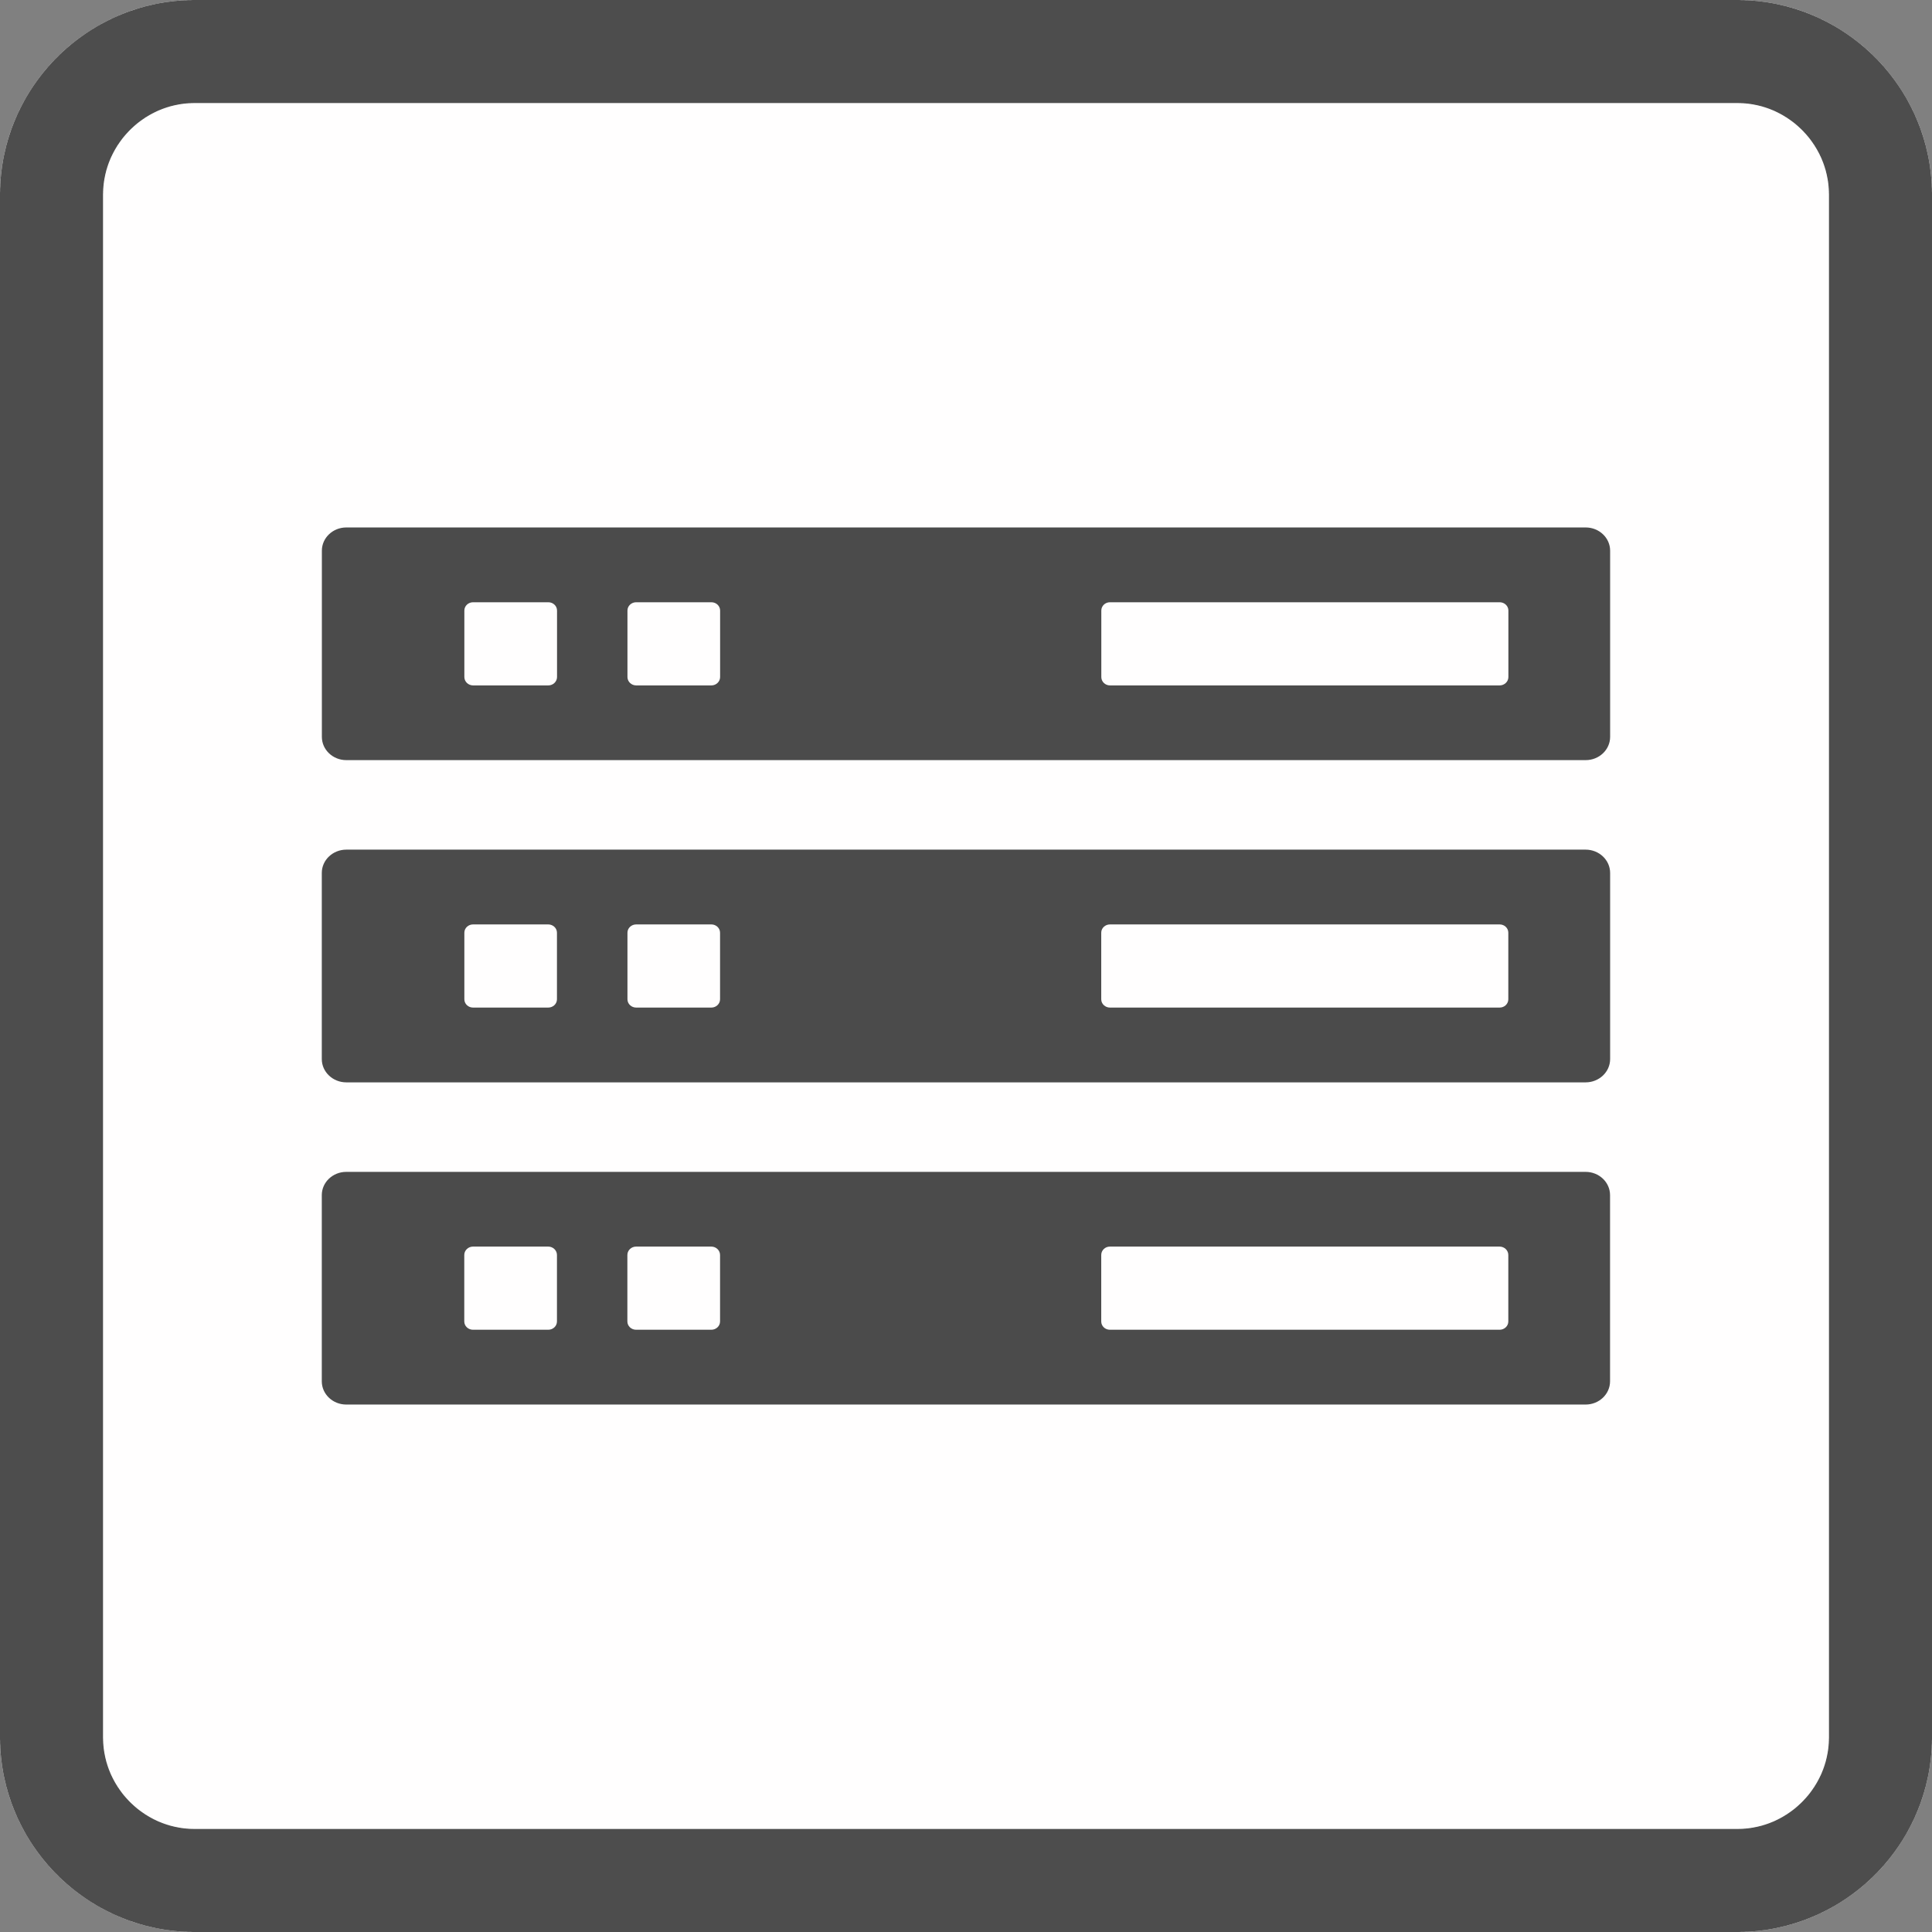 <?xml version="1.0" encoding="UTF-8"?>
<svg xmlns="http://www.w3.org/2000/svg" xmlns:xlink="http://www.w3.org/1999/xlink" width="100" height="100" viewBox="0 0 100 100" version="1.1">
<rect x="0" y="0" width="100" height="100" fill="#808080" stroke="none"/>
<g id="surface1">
<path style=" stroke:none;fill-rule:evenodd;fill:rgb(100%,99.608%,99.608%);fill-opacity:1;" d="M 100 10.09 C 100 4.52 95.48 0 89.91 0 L 10.09 0 C 4.52 0 0 4.52 0 10.09 L 0 89.91 C 0 95.48 4.52 100 10.09 100 L 89.91 100 C 95.48 100 100 95.48 100 89.91 Z M 100 10.09 "/>
<path style=" stroke:none;fill-rule:evenodd;fill:rgb(30.196%,30.196%,30.196%);fill-opacity:1;" d="M 89.977 0 L 90.039 0 L 90.105 0.004 L 90.234 0.004 L 90.301 0.008 L 90.363 0.012 L 90.43 0.012 L 90.492 0.016 L 90.559 0.02 L 90.621 0.023 L 90.688 0.031 L 90.812 0.039 L 90.879 0.047 L 90.941 0.051 L 91.066 0.066 L 91.133 0.074 L 91.383 0.105 L 91.445 0.117 L 91.508 0.125 L 91.633 0.148 L 91.695 0.156 L 91.82 0.18 L 91.879 0.191 L 91.941 0.203 L 92.004 0.219 L 92.066 0.23 L 92.125 0.246 L 92.188 0.258 L 92.25 0.273 L 92.309 0.289 L 92.371 0.301 L 92.43 0.316 L 92.492 0.332 L 92.551 0.352 L 92.609 0.367 L 92.672 0.383 L 92.73 0.398 L 92.789 0.418 L 92.852 0.438 L 92.91 0.453 L 93.32 0.59 L 93.379 0.613 L 93.438 0.633 L 93.492 0.656 L 93.551 0.68 L 93.609 0.699 L 93.664 0.723 L 93.723 0.746 L 93.777 0.77 L 93.836 0.793 L 93.891 0.816 L 93.949 0.844 L 94.004 0.867 L 94.062 0.891 L 94.117 0.918 L 94.172 0.941 L 94.336 1.023 L 94.395 1.051 L 94.449 1.078 L 94.5 1.105 L 94.609 1.16 L 94.664 1.191 L 94.719 1.219 L 94.77 1.246 L 94.879 1.309 L 94.93 1.336 L 94.984 1.367 L 95.035 1.398 L 95.09 1.43 L 95.242 1.523 L 95.297 1.559 L 95.348 1.59 L 95.398 1.625 L 95.449 1.656 L 95.5 1.691 L 95.551 1.723 L 95.602 1.758 L 95.648 1.793 L 95.75 1.863 L 95.797 1.898 L 95.898 1.969 L 95.945 2.004 L 95.992 2.043 L 96.043 2.078 L 96.09 2.117 L 96.137 2.152 L 96.184 2.191 L 96.234 2.23 L 96.281 2.266 L 96.328 2.305 L 96.371 2.344 L 96.559 2.5 L 96.602 2.543 L 96.648 2.582 L 96.691 2.621 L 96.738 2.664 L 96.781 2.703 L 96.824 2.746 L 96.871 2.789 L 96.914 2.828 L 97.172 3.086 L 97.211 3.129 L 97.254 3.176 L 97.297 3.219 L 97.336 3.262 L 97.379 3.309 L 97.418 3.352 L 97.457 3.398 L 97.5 3.441 L 97.656 3.629 L 97.695 3.672 L 97.734 3.719 L 97.77 3.766 L 97.809 3.816 L 97.848 3.863 L 97.883 3.91 L 97.922 3.957 L 97.957 4.008 L 97.996 4.055 L 98.031 4.102 L 98.102 4.203 L 98.137 4.25 L 98.207 4.352 L 98.242 4.398 L 98.277 4.449 L 98.309 4.5 L 98.344 4.551 L 98.375 4.602 L 98.41 4.652 L 98.441 4.703 L 98.477 4.758 L 98.57 4.91 L 98.602 4.965 L 98.633 5.016 L 98.664 5.07 L 98.691 5.121 L 98.754 5.23 L 98.781 5.281 L 98.809 5.336 L 98.84 5.391 L 98.895 5.5 L 98.922 5.551 L 98.949 5.605 L 98.977 5.664 L 99.059 5.828 L 99.082 5.883 L 99.109 5.938 L 99.133 5.996 L 99.156 6.051 L 99.184 6.109 L 99.207 6.164 L 99.23 6.223 L 99.254 6.277 L 99.277 6.336 L 99.301 6.391 L 99.32 6.449 L 99.344 6.508 L 99.367 6.562 L 99.387 6.621 L 99.41 6.68 L 99.547 7.09 L 99.562 7.148 L 99.582 7.211 L 99.602 7.27 L 99.617 7.328 L 99.633 7.391 L 99.648 7.449 L 99.668 7.508 L 99.684 7.57 L 99.699 7.629 L 99.711 7.691 L 99.727 7.75 L 99.742 7.812 L 99.754 7.875 L 99.77 7.934 L 99.781 7.996 L 99.797 8.059 L 99.809 8.121 L 99.82 8.18 L 99.844 8.305 L 99.852 8.367 L 99.875 8.492 L 99.883 8.555 L 99.895 8.617 L 99.926 8.867 L 99.934 8.934 L 99.949 9.059 L 99.953 9.121 L 99.961 9.188 L 99.969 9.312 L 99.977 9.379 L 99.98 9.441 L 99.984 9.508 L 99.988 9.57 L 99.988 9.637 L 99.992 9.699 L 99.996 9.766 L 99.996 9.895 L 100 9.961 L 100 90.039 L 99.996 90.105 L 99.996 90.234 L 99.992 90.301 L 99.988 90.363 L 99.988 90.43 L 99.984 90.492 L 99.98 90.559 L 99.977 90.621 L 99.969 90.688 L 99.961 90.812 L 99.953 90.879 L 99.949 90.941 L 99.934 91.066 L 99.926 91.133 L 99.895 91.383 L 99.883 91.445 L 99.875 91.508 L 99.852 91.633 L 99.844 91.695 L 99.82 91.82 L 99.809 91.879 L 99.797 91.941 L 99.781 92.004 L 99.77 92.066 L 99.754 92.125 L 99.742 92.188 L 99.727 92.25 L 99.711 92.309 L 99.699 92.371 L 99.684 92.43 L 99.668 92.492 L 99.648 92.551 L 99.633 92.609 L 99.617 92.672 L 99.602 92.73 L 99.582 92.789 L 99.562 92.852 L 99.547 92.91 L 99.41 93.32 L 99.387 93.379 L 99.367 93.438 L 99.344 93.492 L 99.32 93.551 L 99.301 93.609 L 99.277 93.664 L 99.254 93.723 L 99.23 93.777 L 99.207 93.836 L 99.184 93.891 L 99.156 93.949 L 99.133 94.004 L 99.109 94.062 L 99.082 94.117 L 99.059 94.172 L 98.977 94.336 L 98.949 94.395 L 98.922 94.449 L 98.895 94.5 L 98.84 94.609 L 98.809 94.664 L 98.781 94.719 L 98.754 94.77 L 98.691 94.879 L 98.664 94.93 L 98.633 94.984 L 98.602 95.035 L 98.57 95.09 L 98.477 95.242 L 98.441 95.297 L 98.41 95.348 L 98.375 95.398 L 98.344 95.449 L 98.309 95.5 L 98.277 95.551 L 98.242 95.602 L 98.207 95.648 L 98.137 95.75 L 98.102 95.797 L 98.031 95.898 L 97.996 95.945 L 97.957 95.992 L 97.922 96.043 L 97.883 96.09 L 97.848 96.137 L 97.809 96.184 L 97.77 96.234 L 97.734 96.281 L 97.695 96.328 L 97.656 96.371 L 97.5 96.559 L 97.457 96.602 L 97.418 96.648 L 97.379 96.691 L 97.336 96.738 L 97.297 96.781 L 97.254 96.824 L 97.211 96.871 L 97.172 96.914 L 96.914 97.172 L 96.871 97.211 L 96.824 97.254 L 96.781 97.297 L 96.738 97.336 L 96.691 97.379 L 96.648 97.418 L 96.602 97.457 L 96.559 97.5 L 96.371 97.656 L 96.328 97.695 L 96.281 97.734 L 96.234 97.77 L 96.184 97.809 L 96.137 97.848 L 96.09 97.883 L 96.043 97.922 L 95.992 97.957 L 95.945 97.996 L 95.898 98.031 L 95.797 98.102 L 95.75 98.137 L 95.648 98.207 L 95.602 98.242 L 95.551 98.277 L 95.5 98.309 L 95.449 98.344 L 95.398 98.375 L 95.348 98.41 L 95.297 98.441 L 95.242 98.477 L 95.09 98.57 L 95.035 98.602 L 94.984 98.633 L 94.93 98.664 L 94.879 98.691 L 94.77 98.754 L 94.719 98.781 L 94.664 98.809 L 94.609 98.84 L 94.5 98.895 L 94.449 98.922 L 94.395 98.949 L 94.336 98.977 L 94.172 99.059 L 94.117 99.082 L 94.062 99.109 L 94.004 99.133 L 93.949 99.156 L 93.891 99.184 L 93.836 99.207 L 93.777 99.23 L 93.723 99.254 L 93.664 99.277 L 93.609 99.301 L 93.551 99.32 L 93.492 99.344 L 93.438 99.367 L 93.379 99.387 L 93.32 99.41 L 92.91 99.547 L 92.852 99.562 L 92.789 99.582 L 92.73 99.602 L 92.672 99.617 L 92.609 99.633 L 92.551 99.648 L 92.492 99.668 L 92.43 99.684 L 92.371 99.699 L 92.309 99.711 L 92.25 99.727 L 92.188 99.742 L 92.125 99.754 L 92.066 99.77 L 92.004 99.781 L 91.941 99.797 L 91.879 99.809 L 91.82 99.82 L 91.695 99.844 L 91.633 99.852 L 91.508 99.875 L 91.445 99.883 L 91.383 99.895 L 91.133 99.926 L 91.066 99.934 L 90.941 99.949 L 90.879 99.953 L 90.812 99.961 L 90.688 99.969 L 90.621 99.977 L 90.559 99.98 L 90.492 99.984 L 90.43 99.988 L 90.363 99.988 L 90.301 99.992 L 90.234 99.996 L 90.105 99.996 L 90.039 100 L 9.961 100 L 9.895 99.996 L 9.766 99.996 L 9.699 99.992 L 9.637 99.988 L 9.57 99.988 L 9.508 99.984 L 9.441 99.98 L 9.379 99.977 L 9.312 99.969 L 9.188 99.961 L 9.121 99.953 L 9.059 99.949 L 8.934 99.934 L 8.867 99.926 L 8.617 99.895 L 8.555 99.883 L 8.492 99.875 L 8.367 99.852 L 8.305 99.844 L 8.18 99.82 L 8.121 99.809 L 8.059 99.797 L 7.996 99.781 L 7.934 99.77 L 7.875 99.754 L 7.812 99.742 L 7.75 99.727 L 7.691 99.711 L 7.629 99.699 L 7.57 99.684 L 7.508 99.668 L 7.449 99.648 L 7.391 99.633 L 7.328 99.617 L 7.27 99.602 L 7.211 99.582 L 7.148 99.562 L 7.09 99.547 L 6.68 99.41 L 6.621 99.387 L 6.562 99.367 L 6.508 99.344 L 6.449 99.32 L 6.391 99.301 L 6.336 99.277 L 6.277 99.254 L 6.223 99.23 L 6.164 99.207 L 6.109 99.184 L 6.051 99.156 L 5.996 99.133 L 5.938 99.109 L 5.883 99.082 L 5.828 99.059 L 5.664 98.977 L 5.605 98.949 L 5.551 98.922 L 5.5 98.895 L 5.391 98.84 L 5.336 98.809 L 5.281 98.781 L 5.23 98.754 L 5.121 98.691 L 5.07 98.664 L 5.016 98.633 L 4.965 98.602 L 4.91 98.57 L 4.758 98.477 L 4.703 98.441 L 4.652 98.41 L 4.602 98.375 L 4.551 98.344 L 4.5 98.309 L 4.449 98.277 L 4.398 98.242 L 4.352 98.207 L 4.25 98.137 L 4.203 98.102 L 4.102 98.031 L 4.055 97.996 L 4.008 97.957 L 3.957 97.922 L 3.91 97.883 L 3.863 97.848 L 3.816 97.809 L 3.766 97.77 L 3.719 97.734 L 3.672 97.695 L 3.629 97.656 L 3.441 97.5 L 3.398 97.457 L 3.352 97.418 L 3.309 97.379 L 3.262 97.336 L 3.219 97.297 L 3.176 97.254 L 3.129 97.211 L 3.086 97.172 L 2.828 96.914 L 2.789 96.871 L 2.746 96.824 L 2.703 96.781 L 2.664 96.738 L 2.621 96.691 L 2.582 96.648 L 2.543 96.602 L 2.5 96.559 L 2.344 96.371 L 2.305 96.328 L 2.266 96.281 L 2.23 96.234 L 2.191 96.184 L 2.152 96.137 L 2.117 96.09 L 2.078 96.043 L 2.043 95.992 L 2.004 95.945 L 1.969 95.898 L 1.898 95.797 L 1.863 95.75 L 1.793 95.648 L 1.758 95.602 L 1.723 95.551 L 1.691 95.5 L 1.656 95.449 L 1.625 95.398 L 1.59 95.348 L 1.559 95.297 L 1.523 95.242 L 1.43 95.09 L 1.398 95.035 L 1.367 94.984 L 1.336 94.93 L 1.309 94.879 L 1.246 94.77 L 1.219 94.719 L 1.191 94.664 L 1.16 94.609 L 1.105 94.5 L 1.078 94.449 L 1.051 94.395 L 1.023 94.336 L 0.941 94.172 L 0.918 94.117 L 0.891 94.062 L 0.867 94.004 L 0.844 93.949 L 0.816 93.891 L 0.793 93.836 L 0.77 93.777 L 0.746 93.723 L 0.723 93.664 L 0.699 93.609 L 0.68 93.551 L 0.656 93.492 L 0.633 93.438 L 0.613 93.379 L 0.59 93.32 L 0.453 92.91 L 0.438 92.852 L 0.418 92.789 L 0.398 92.73 L 0.383 92.672 L 0.367 92.609 L 0.352 92.551 L 0.332 92.492 L 0.316 92.43 L 0.301 92.371 L 0.289 92.309 L 0.273 92.25 L 0.258 92.188 L 0.246 92.125 L 0.23 92.066 L 0.219 92.004 L 0.203 91.941 L 0.191 91.879 L 0.18 91.82 L 0.156 91.695 L 0.148 91.633 L 0.125 91.508 L 0.117 91.445 L 0.105 91.383 L 0.074 91.133 L 0.066 91.066 L 0.051 90.941 L 0.047 90.879 L 0.039 90.812 L 0.031 90.688 L 0.023 90.621 L 0.02 90.559 L 0.016 90.492 L 0.012 90.43 L 0.012 90.363 L 0.008 90.301 L 0.004 90.234 L 0.004 90.105 L 0 90.039 L 0 9.961 L 0.004 9.895 L 0.004 9.766 L 0.008 9.699 L 0.012 9.637 L 0.012 9.57 L 0.016 9.508 L 0.02 9.441 L 0.023 9.379 L 0.031 9.312 L 0.039 9.188 L 0.047 9.121 L 0.051 9.059 L 0.066 8.934 L 0.074 8.867 L 0.105 8.617 L 0.117 8.555 L 0.125 8.492 L 0.148 8.367 L 0.156 8.305 L 0.18 8.18 L 0.191 8.121 L 0.203 8.059 L 0.219 7.996 L 0.23 7.934 L 0.246 7.875 L 0.258 7.812 L 0.273 7.75 L 0.289 7.691 L 0.301 7.629 L 0.316 7.57 L 0.332 7.508 L 0.352 7.449 L 0.367 7.391 L 0.383 7.328 L 0.398 7.27 L 0.418 7.211 L 0.438 7.148 L 0.453 7.09 L 0.59 6.68 L 0.613 6.621 L 0.633 6.562 L 0.656 6.508 L 0.68 6.449 L 0.699 6.391 L 0.723 6.336 L 0.746 6.277 L 0.77 6.223 L 0.793 6.164 L 0.816 6.109 L 0.844 6.051 L 0.867 5.996 L 0.891 5.938 L 0.918 5.883 L 0.941 5.828 L 1.023 5.664 L 1.051 5.605 L 1.078 5.551 L 1.105 5.5 L 1.16 5.391 L 1.191 5.336 L 1.219 5.281 L 1.246 5.23 L 1.309 5.121 L 1.336 5.07 L 1.367 5.016 L 1.398 4.965 L 1.43 4.91 L 1.523 4.758 L 1.559 4.703 L 1.59 4.652 L 1.625 4.602 L 1.656 4.551 L 1.691 4.5 L 1.723 4.449 L 1.758 4.398 L 1.793 4.352 L 1.863 4.25 L 1.898 4.203 L 1.969 4.102 L 2.004 4.055 L 2.043 4.008 L 2.078 3.957 L 2.117 3.91 L 2.152 3.863 L 2.191 3.816 L 2.23 3.766 L 2.266 3.719 L 2.305 3.672 L 2.344 3.629 L 2.5 3.441 L 2.543 3.398 L 2.582 3.352 L 2.621 3.309 L 2.664 3.262 L 2.703 3.219 L 2.746 3.176 L 2.789 3.129 L 2.828 3.086 L 3.086 2.828 L 3.129 2.789 L 3.176 2.746 L 3.219 2.703 L 3.262 2.664 L 3.309 2.621 L 3.352 2.582 L 3.398 2.543 L 3.441 2.5 L 3.629 2.344 L 3.672 2.305 L 3.719 2.266 L 3.766 2.23 L 3.816 2.191 L 3.863 2.152 L 3.91 2.117 L 3.957 2.078 L 4.008 2.043 L 4.055 2.004 L 4.102 1.969 L 4.203 1.898 L 4.25 1.863 L 4.352 1.793 L 4.398 1.758 L 4.449 1.723 L 4.5 1.691 L 4.551 1.656 L 4.602 1.625 L 4.652 1.59 L 4.703 1.559 L 4.758 1.523 L 4.91 1.43 L 4.965 1.398 L 5.016 1.367 L 5.07 1.336 L 5.121 1.309 L 5.23 1.246 L 5.281 1.219 L 5.336 1.191 L 5.391 1.16 L 5.5 1.105 L 5.551 1.078 L 5.605 1.051 L 5.664 1.023 L 5.828 0.941 L 5.883 0.918 L 5.938 0.891 L 5.996 0.867 L 6.051 0.844 L 6.109 0.816 L 6.164 0.793 L 6.223 0.77 L 6.277 0.746 L 6.336 0.723 L 6.391 0.699 L 6.449 0.68 L 6.508 0.656 L 6.562 0.633 L 6.621 0.613 L 6.68 0.59 L 7.09 0.453 L 7.148 0.438 L 7.211 0.418 L 7.27 0.398 L 7.328 0.383 L 7.391 0.367 L 7.449 0.352 L 7.508 0.332 L 7.57 0.316 L 7.629 0.301 L 7.691 0.289 L 7.75 0.273 L 7.812 0.258 L 7.875 0.246 L 7.934 0.23 L 7.996 0.219 L 8.059 0.203 L 8.121 0.191 L 8.18 0.18 L 8.305 0.156 L 8.367 0.148 L 8.492 0.125 L 8.555 0.117 L 8.617 0.105 L 8.867 0.074 L 8.934 0.066 L 9.059 0.051 L 9.121 0.047 L 9.188 0.039 L 9.312 0.031 L 9.379 0.023 L 9.441 0.02 L 9.508 0.016 L 9.57 0.012 L 9.637 0.012 L 9.699 0.008 L 9.766 0.004 L 9.895 0.004 L 9.961 0 Z M 10.098 5.332 L 10.027 5.332 L 9.996 5.336 L 9.902 5.336 L 9.871 5.34 L 9.812 5.34 L 9.781 5.344 L 9.75 5.344 L 9.688 5.352 L 9.66 5.352 L 9.598 5.359 L 9.57 5.363 L 9.539 5.363 L 9.508 5.367 L 9.48 5.371 L 9.449 5.375 L 9.422 5.379 L 9.359 5.387 L 9.332 5.395 L 9.301 5.398 L 9.273 5.402 L 9.242 5.406 L 9.215 5.414 L 9.188 5.418 L 9.156 5.426 L 9.129 5.43 L 9.098 5.438 L 9.07 5.441 L 9.043 5.449 L 9.012 5.453 L 8.93 5.477 L 8.898 5.484 L 8.871 5.488 L 8.789 5.512 L 8.758 5.52 L 8.73 5.531 L 8.621 5.562 L 8.594 5.574 L 8.539 5.59 L 8.512 5.602 L 8.484 5.609 L 8.457 5.621 L 8.43 5.629 L 8.375 5.652 L 8.352 5.66 L 8.27 5.695 L 8.242 5.703 L 8.215 5.715 L 8.191 5.727 L 8.137 5.75 L 8.113 5.762 L 8.086 5.773 L 8.059 5.789 L 8.035 5.801 L 7.98 5.824 L 7.957 5.84 L 7.93 5.852 L 7.906 5.863 L 7.879 5.879 L 7.855 5.891 L 7.828 5.906 L 7.805 5.918 L 7.777 5.934 L 7.754 5.945 L 7.73 5.961 L 7.703 5.977 L 7.68 5.988 L 7.656 6.004 L 7.629 6.02 L 7.582 6.051 L 7.559 6.062 L 7.531 6.078 L 7.508 6.094 L 7.484 6.113 L 7.344 6.207 L 7.32 6.227 L 7.273 6.258 L 7.25 6.277 L 7.227 6.293 L 7.203 6.312 L 7.18 6.328 L 7.156 6.348 L 7.137 6.363 L 7.113 6.383 L 7.09 6.398 L 7.07 6.418 L 7.023 6.457 L 7.004 6.473 L 6.98 6.492 L 6.961 6.512 L 6.914 6.551 L 6.875 6.59 L 6.852 6.609 L 6.832 6.629 L 6.809 6.648 L 6.75 6.707 L 6.727 6.727 L 6.707 6.75 L 6.648 6.809 L 6.629 6.832 L 6.609 6.852 L 6.59 6.875 L 6.551 6.914 L 6.512 6.961 L 6.492 6.98 L 6.473 7.004 L 6.457 7.023 L 6.418 7.07 L 6.398 7.09 L 6.383 7.113 L 6.363 7.137 L 6.348 7.156 L 6.328 7.18 L 6.312 7.203 L 6.293 7.227 L 6.277 7.25 L 6.258 7.273 L 6.227 7.32 L 6.207 7.344 L 6.113 7.484 L 6.094 7.508 L 6.078 7.531 L 6.062 7.559 L 6.051 7.582 L 6.02 7.629 L 6.004 7.656 L 5.988 7.68 L 5.977 7.703 L 5.961 7.73 L 5.945 7.754 L 5.934 7.777 L 5.918 7.805 L 5.906 7.828 L 5.891 7.855 L 5.879 7.879 L 5.863 7.906 L 5.852 7.93 L 5.84 7.957 L 5.824 7.98 L 5.801 8.035 L 5.789 8.059 L 5.773 8.086 L 5.762 8.113 L 5.75 8.137 L 5.727 8.191 L 5.715 8.215 L 5.703 8.242 L 5.695 8.27 L 5.66 8.352 L 5.652 8.375 L 5.629 8.43 L 5.621 8.457 L 5.609 8.484 L 5.602 8.512 L 5.59 8.539 L 5.574 8.594 L 5.562 8.621 L 5.531 8.73 L 5.52 8.758 L 5.512 8.789 L 5.488 8.871 L 5.484 8.898 L 5.477 8.93 L 5.453 9.012 L 5.449 9.043 L 5.441 9.07 L 5.438 9.098 L 5.43 9.129 L 5.426 9.156 L 5.418 9.188 L 5.414 9.215 L 5.406 9.242 L 5.402 9.273 L 5.398 9.301 L 5.395 9.332 L 5.387 9.359 L 5.379 9.422 L 5.375 9.449 L 5.371 9.48 L 5.367 9.508 L 5.363 9.539 L 5.363 9.57 L 5.359 9.598 L 5.352 9.66 L 5.352 9.688 L 5.344 9.75 L 5.344 9.781 L 5.34 9.812 L 5.34 9.871 L 5.336 9.902 L 5.336 9.996 L 5.332 10.027 L 5.332 89.973 L 5.336 90.004 L 5.336 90.098 L 5.34 90.129 L 5.34 90.188 L 5.344 90.219 L 5.344 90.25 L 5.352 90.312 L 5.352 90.34 L 5.359 90.402 L 5.363 90.43 L 5.363 90.461 L 5.367 90.492 L 5.371 90.52 L 5.375 90.551 L 5.379 90.578 L 5.387 90.641 L 5.395 90.668 L 5.398 90.699 L 5.402 90.727 L 5.406 90.758 L 5.414 90.785 L 5.418 90.812 L 5.426 90.844 L 5.43 90.871 L 5.438 90.902 L 5.441 90.93 L 5.449 90.957 L 5.453 90.988 L 5.477 91.07 L 5.484 91.102 L 5.488 91.129 L 5.512 91.211 L 5.52 91.242 L 5.531 91.27 L 5.562 91.379 L 5.574 91.406 L 5.59 91.461 L 5.602 91.488 L 5.609 91.516 L 5.621 91.543 L 5.629 91.57 L 5.652 91.625 L 5.66 91.648 L 5.695 91.73 L 5.703 91.758 L 5.715 91.785 L 5.727 91.809 L 5.75 91.863 L 5.762 91.887 L 5.773 91.914 L 5.789 91.941 L 5.801 91.965 L 5.824 92.02 L 5.84 92.043 L 5.852 92.07 L 5.863 92.094 L 5.879 92.121 L 5.891 92.145 L 5.906 92.172 L 5.918 92.195 L 5.934 92.223 L 5.945 92.246 L 5.961 92.27 L 5.977 92.297 L 5.988 92.32 L 6.004 92.344 L 6.02 92.371 L 6.066 92.441 L 6.078 92.469 L 6.094 92.492 L 6.113 92.516 L 6.207 92.656 L 6.227 92.68 L 6.258 92.727 L 6.277 92.75 L 6.293 92.773 L 6.312 92.797 L 6.328 92.82 L 6.348 92.844 L 6.363 92.863 L 6.383 92.887 L 6.398 92.91 L 6.418 92.934 L 6.438 92.953 L 6.457 92.977 L 6.473 92.996 L 6.492 93.02 L 6.512 93.039 L 6.551 93.086 L 6.59 93.125 L 6.609 93.148 L 6.648 93.188 L 6.668 93.211 L 6.707 93.25 L 6.727 93.273 L 6.75 93.293 L 6.809 93.352 L 6.832 93.371 L 6.852 93.391 L 6.875 93.41 L 6.914 93.449 L 6.961 93.488 L 6.98 93.508 L 7.004 93.527 L 7.023 93.543 L 7.07 93.582 L 7.09 93.602 L 7.113 93.617 L 7.137 93.637 L 7.156 93.652 L 7.18 93.672 L 7.203 93.688 L 7.227 93.707 L 7.25 93.723 L 7.273 93.742 L 7.32 93.773 L 7.344 93.793 L 7.484 93.887 L 7.508 93.906 L 7.531 93.922 L 7.559 93.934 L 7.629 93.98 L 7.656 93.996 L 7.68 94.012 L 7.703 94.023 L 7.73 94.039 L 7.754 94.055 L 7.777 94.066 L 7.805 94.082 L 7.828 94.094 L 7.855 94.109 L 7.879 94.121 L 7.906 94.137 L 7.93 94.148 L 7.957 94.164 L 7.98 94.176 L 8.035 94.199 L 8.059 94.211 L 8.086 94.227 L 8.113 94.238 L 8.137 94.25 L 8.191 94.273 L 8.215 94.285 L 8.242 94.297 L 8.27 94.305 L 8.352 94.34 L 8.375 94.348 L 8.43 94.371 L 8.457 94.379 L 8.484 94.391 L 8.512 94.398 L 8.539 94.41 L 8.594 94.426 L 8.621 94.438 L 8.73 94.469 L 8.758 94.48 L 8.789 94.488 L 8.871 94.512 L 8.898 94.516 L 8.93 94.523 L 9.012 94.547 L 9.043 94.551 L 9.07 94.559 L 9.098 94.562 L 9.129 94.57 L 9.156 94.574 L 9.188 94.582 L 9.215 94.586 L 9.242 94.594 L 9.273 94.598 L 9.301 94.602 L 9.332 94.605 L 9.359 94.613 L 9.391 94.617 L 9.418 94.621 L 9.48 94.629 L 9.508 94.633 L 9.539 94.637 L 9.57 94.637 L 9.598 94.641 L 9.66 94.648 L 9.688 94.648 L 9.75 94.656 L 9.781 94.656 L 9.812 94.66 L 9.871 94.66 L 9.902 94.664 L 9.996 94.664 L 10.027 94.668 L 89.973 94.668 L 90.004 94.664 L 90.098 94.664 L 90.129 94.66 L 90.188 94.66 L 90.219 94.656 L 90.25 94.656 L 90.312 94.648 L 90.34 94.648 L 90.402 94.641 L 90.43 94.637 L 90.461 94.637 L 90.492 94.633 L 90.52 94.629 L 90.582 94.621 L 90.609 94.617 L 90.641 94.613 L 90.668 94.605 L 90.699 94.602 L 90.727 94.598 L 90.758 94.594 L 90.785 94.586 L 90.812 94.582 L 90.844 94.574 L 90.871 94.57 L 90.902 94.562 L 90.93 94.559 L 90.957 94.551 L 90.988 94.547 L 91.07 94.523 L 91.102 94.516 L 91.129 94.512 L 91.211 94.488 L 91.242 94.48 L 91.27 94.469 L 91.379 94.438 L 91.406 94.426 L 91.461 94.41 L 91.488 94.398 L 91.516 94.391 L 91.543 94.379 L 91.57 94.371 L 91.625 94.348 L 91.648 94.34 L 91.73 94.305 L 91.758 94.297 L 91.785 94.285 L 91.809 94.273 L 91.863 94.25 L 91.887 94.238 L 91.914 94.227 L 91.941 94.211 L 91.965 94.199 L 92.02 94.176 L 92.043 94.16 L 92.07 94.148 L 92.094 94.137 L 92.121 94.121 L 92.145 94.109 L 92.172 94.094 L 92.195 94.082 L 92.223 94.066 L 92.246 94.055 L 92.27 94.039 L 92.297 94.023 L 92.32 94.012 L 92.344 93.996 L 92.371 93.98 L 92.441 93.934 L 92.469 93.922 L 92.492 93.906 L 92.516 93.887 L 92.656 93.793 L 92.68 93.773 L 92.727 93.742 L 92.75 93.723 L 92.773 93.707 L 92.797 93.688 L 92.82 93.672 L 92.844 93.652 L 92.863 93.637 L 92.887 93.617 L 92.91 93.602 L 92.934 93.582 L 92.953 93.562 L 92.977 93.543 L 92.996 93.527 L 93.02 93.508 L 93.039 93.488 L 93.086 93.449 L 93.125 93.41 L 93.148 93.391 L 93.168 93.371 L 93.191 93.352 L 93.25 93.293 L 93.273 93.273 L 93.293 93.25 L 93.352 93.191 L 93.371 93.168 L 93.391 93.148 L 93.41 93.125 L 93.449 93.086 L 93.488 93.039 L 93.508 93.02 L 93.527 92.996 L 93.543 92.977 L 93.562 92.953 L 93.582 92.934 L 93.602 92.91 L 93.617 92.887 L 93.637 92.863 L 93.652 92.844 L 93.672 92.82 L 93.688 92.797 L 93.707 92.773 L 93.723 92.75 L 93.742 92.727 L 93.773 92.68 L 93.793 92.656 L 93.887 92.516 L 93.906 92.492 L 93.922 92.469 L 93.934 92.441 L 93.98 92.371 L 93.996 92.344 L 94.012 92.32 L 94.023 92.297 L 94.039 92.27 L 94.055 92.246 L 94.066 92.223 L 94.082 92.195 L 94.094 92.172 L 94.109 92.145 L 94.121 92.121 L 94.137 92.094 L 94.148 92.07 L 94.16 92.043 L 94.176 92.02 L 94.199 91.965 L 94.211 91.941 L 94.227 91.914 L 94.238 91.887 L 94.25 91.863 L 94.273 91.809 L 94.285 91.785 L 94.297 91.758 L 94.305 91.73 L 94.34 91.648 L 94.348 91.625 L 94.371 91.57 L 94.379 91.543 L 94.391 91.516 L 94.398 91.488 L 94.41 91.461 L 94.426 91.406 L 94.438 91.379 L 94.469 91.27 L 94.48 91.242 L 94.488 91.211 L 94.512 91.129 L 94.516 91.102 L 94.523 91.07 L 94.547 90.988 L 94.551 90.957 L 94.559 90.93 L 94.562 90.902 L 94.57 90.871 L 94.574 90.844 L 94.582 90.812 L 94.586 90.785 L 94.594 90.758 L 94.598 90.727 L 94.602 90.699 L 94.605 90.668 L 94.613 90.641 L 94.617 90.609 L 94.621 90.582 L 94.629 90.52 L 94.633 90.492 L 94.637 90.461 L 94.637 90.43 L 94.641 90.402 L 94.648 90.34 L 94.648 90.312 L 94.656 90.25 L 94.656 90.219 L 94.66 90.188 L 94.66 90.129 L 94.664 90.098 L 94.664 90.004 L 94.668 89.973 L 94.668 10.027 L 94.664 9.996 L 94.664 9.902 L 94.66 9.871 L 94.66 9.812 L 94.656 9.781 L 94.656 9.75 L 94.648 9.688 L 94.648 9.66 L 94.641 9.598 L 94.637 9.57 L 94.637 9.539 L 94.633 9.508 L 94.629 9.48 L 94.621 9.418 L 94.617 9.391 L 94.613 9.359 L 94.605 9.332 L 94.602 9.301 L 94.598 9.273 L 94.594 9.242 L 94.586 9.215 L 94.582 9.188 L 94.574 9.156 L 94.57 9.129 L 94.562 9.098 L 94.559 9.07 L 94.551 9.043 L 94.547 9.012 L 94.523 8.93 L 94.516 8.898 L 94.512 8.871 L 94.488 8.789 L 94.48 8.758 L 94.469 8.73 L 94.438 8.621 L 94.426 8.594 L 94.41 8.539 L 94.398 8.512 L 94.391 8.484 L 94.379 8.457 L 94.371 8.43 L 94.348 8.375 L 94.34 8.352 L 94.305 8.27 L 94.297 8.242 L 94.285 8.215 L 94.273 8.191 L 94.25 8.137 L 94.238 8.113 L 94.227 8.086 L 94.211 8.059 L 94.199 8.035 L 94.176 7.98 L 94.164 7.957 L 94.148 7.93 L 94.137 7.906 L 94.121 7.879 L 94.109 7.855 L 94.094 7.828 L 94.082 7.805 L 94.066 7.777 L 94.055 7.754 L 94.039 7.73 L 94.023 7.703 L 94.012 7.68 L 93.996 7.656 L 93.98 7.629 L 93.934 7.559 L 93.922 7.531 L 93.906 7.508 L 93.887 7.484 L 93.793 7.344 L 93.773 7.32 L 93.742 7.273 L 93.723 7.25 L 93.707 7.227 L 93.688 7.203 L 93.672 7.18 L 93.652 7.156 L 93.637 7.137 L 93.617 7.113 L 93.602 7.09 L 93.582 7.07 L 93.543 7.023 L 93.527 7.004 L 93.508 6.98 L 93.488 6.961 L 93.449 6.914 L 93.41 6.875 L 93.391 6.852 L 93.371 6.832 L 93.352 6.809 L 93.293 6.75 L 93.273 6.727 L 93.25 6.707 L 93.211 6.668 L 93.188 6.648 L 93.148 6.609 L 93.125 6.59 L 93.086 6.551 L 93.039 6.512 L 93.02 6.492 L 92.996 6.473 L 92.977 6.457 L 92.953 6.438 L 92.934 6.418 L 92.91 6.398 L 92.887 6.383 L 92.863 6.363 L 92.844 6.348 L 92.82 6.328 L 92.797 6.312 L 92.773 6.293 L 92.75 6.277 L 92.727 6.258 L 92.68 6.227 L 92.656 6.207 L 92.516 6.113 L 92.492 6.094 L 92.469 6.078 L 92.441 6.066 L 92.371 6.02 L 92.344 6.004 L 92.32 5.988 L 92.297 5.977 L 92.27 5.961 L 92.246 5.945 L 92.223 5.934 L 92.195 5.918 L 92.172 5.906 L 92.145 5.891 L 92.121 5.879 L 92.094 5.863 L 92.07 5.852 L 92.043 5.84 L 92.02 5.824 L 91.965 5.801 L 91.941 5.789 L 91.914 5.773 L 91.887 5.762 L 91.863 5.75 L 91.809 5.727 L 91.785 5.715 L 91.758 5.703 L 91.73 5.695 L 91.648 5.66 L 91.625 5.652 L 91.57 5.629 L 91.543 5.621 L 91.516 5.609 L 91.488 5.602 L 91.461 5.59 L 91.406 5.574 L 91.379 5.562 L 91.27 5.531 L 91.242 5.52 L 91.211 5.512 L 91.129 5.488 L 91.102 5.484 L 91.07 5.477 L 90.988 5.453 L 90.957 5.449 L 90.93 5.441 L 90.902 5.438 L 90.871 5.43 L 90.844 5.426 L 90.812 5.418 L 90.785 5.414 L 90.758 5.406 L 90.727 5.402 L 90.699 5.398 L 90.668 5.395 L 90.641 5.387 L 90.578 5.379 L 90.551 5.375 L 90.52 5.371 L 90.492 5.367 L 90.461 5.363 L 90.43 5.363 L 90.402 5.359 L 90.34 5.352 L 90.312 5.352 L 90.25 5.344 L 90.219 5.344 L 90.188 5.34 L 90.129 5.34 L 90.098 5.336 L 90.004 5.336 L 89.973 5.332 Z M 10.098 5.332 "/>
<path style=" stroke:none;fill-rule:evenodd;fill:rgb(29.412%,29.412%,29.412%);fill-opacity:1;" d="M 82.074 27.301 C 82.773 27.301 83.34 27.84 83.34 28.504 L 83.34 38.141 C 83.34 38.805 82.773 39.344 82.074 39.344 L 17.926 39.344 C 17.227 39.344 16.66 38.805 16.66 38.141 L 16.66 28.504 C 16.66 27.84 17.227 27.301 17.926 27.301 Z M 36.82 31.172 L 32.93 31.172 C 32.68 31.172 32.477 31.363 32.477 31.602 L 32.477 35.043 C 32.477 35.281 32.68 35.477 32.93 35.477 L 36.82 35.477 C 37.07 35.477 37.273 35.281 37.273 35.043 L 37.273 31.602 C 37.273 31.363 37.07 31.172 36.82 31.172 Z M 77.621 31.172 L 57.453 31.172 C 57.203 31.172 57.004 31.363 57.004 31.602 L 57.004 35.043 C 57.004 35.281 57.203 35.477 57.453 35.477 L 77.621 35.477 C 77.871 35.477 78.074 35.281 78.074 35.043 L 78.074 31.602 C 78.074 31.363 77.871 31.172 77.621 31.172 Z M 28.379 31.172 L 24.488 31.172 C 24.238 31.172 24.035 31.363 24.035 31.602 L 24.035 35.043 C 24.035 35.281 24.238 35.477 24.488 35.477 L 28.379 35.477 C 28.629 35.477 28.832 35.281 28.832 35.043 L 28.832 31.602 C 28.832 31.363 28.629 31.172 28.379 31.172 Z M 28.379 31.172 "/>
<path style=" stroke:none;fill-rule:evenodd;fill:rgb(29.412%,29.412%,29.412%);fill-opacity:1;" d="M 82.07 60.656 C 82.77 60.656 83.336 61.195 83.336 61.859 L 83.336 71.496 C 83.336 72.16 82.77 72.699 82.07 72.699 L 17.922 72.699 C 17.223 72.699 16.656 72.16 16.656 71.496 L 16.656 61.859 C 16.656 61.195 17.223 60.656 17.922 60.656 Z M 36.816 64.523 L 32.926 64.523 C 32.676 64.523 32.473 64.719 32.473 64.957 L 32.473 68.398 C 32.473 68.637 32.676 68.828 32.926 68.828 L 36.816 68.828 C 37.066 68.828 37.27 68.637 37.27 68.398 L 37.27 64.957 C 37.27 64.719 37.066 64.523 36.816 64.523 Z M 77.617 64.523 L 57.449 64.523 C 57.199 64.523 57 64.719 57 64.957 L 57 68.398 C 57 68.637 57.199 68.828 57.449 68.828 L 77.617 68.828 C 77.867 68.828 78.07 68.637 78.07 68.398 L 78.07 64.957 C 78.07 64.719 77.867 64.523 77.617 64.523 Z M 28.375 64.523 L 24.484 64.523 C 24.234 64.523 24.031 64.719 24.031 64.957 L 24.031 68.398 C 24.031 68.637 24.234 68.828 24.484 68.828 L 28.375 68.828 C 28.625 68.828 28.828 68.637 28.828 68.398 L 28.828 64.957 C 28.828 64.719 28.625 64.523 28.375 64.523 Z M 28.375 64.523 "/>
<path style=" stroke:none;fill-rule:evenodd;fill:rgb(29.412%,29.412%,29.412%);fill-opacity:1;" d="M 82.07 43.977 C 82.77 43.977 83.34 44.516 83.34 45.184 L 83.34 54.816 C 83.34 55.484 82.77 56.023 82.07 56.023 L 17.926 56.023 C 17.227 56.023 16.656 55.484 16.656 54.816 L 16.656 45.184 C 16.656 44.516 17.227 43.977 17.926 43.977 Z M 36.82 47.848 L 32.93 47.848 C 32.68 47.848 32.477 48.039 32.477 48.277 L 32.477 51.723 C 32.477 51.961 32.68 52.152 32.93 52.152 L 36.82 52.152 C 37.066 52.152 37.27 51.961 37.27 51.723 L 37.27 48.277 C 37.27 48.039 37.066 47.848 36.82 47.848 Z M 77.621 47.848 L 57.453 47.848 C 57.203 47.848 57 48.039 57 48.277 L 57 51.723 C 57 51.961 57.203 52.152 57.453 52.152 L 77.621 52.152 C 77.871 52.152 78.07 51.961 78.07 51.723 L 78.07 48.277 C 78.07 48.039 77.871 47.848 77.621 47.848 Z M 28.375 47.848 L 24.484 47.848 C 24.238 47.848 24.035 48.039 24.035 48.277 L 24.035 51.723 C 24.035 51.961 24.238 52.152 24.484 52.152 L 28.375 52.152 C 28.625 52.152 28.828 51.961 28.828 51.723 L 28.828 48.277 C 28.828 48.039 28.625 47.848 28.375 47.848 Z M 28.375 47.848 "/>
</g>
</svg>

